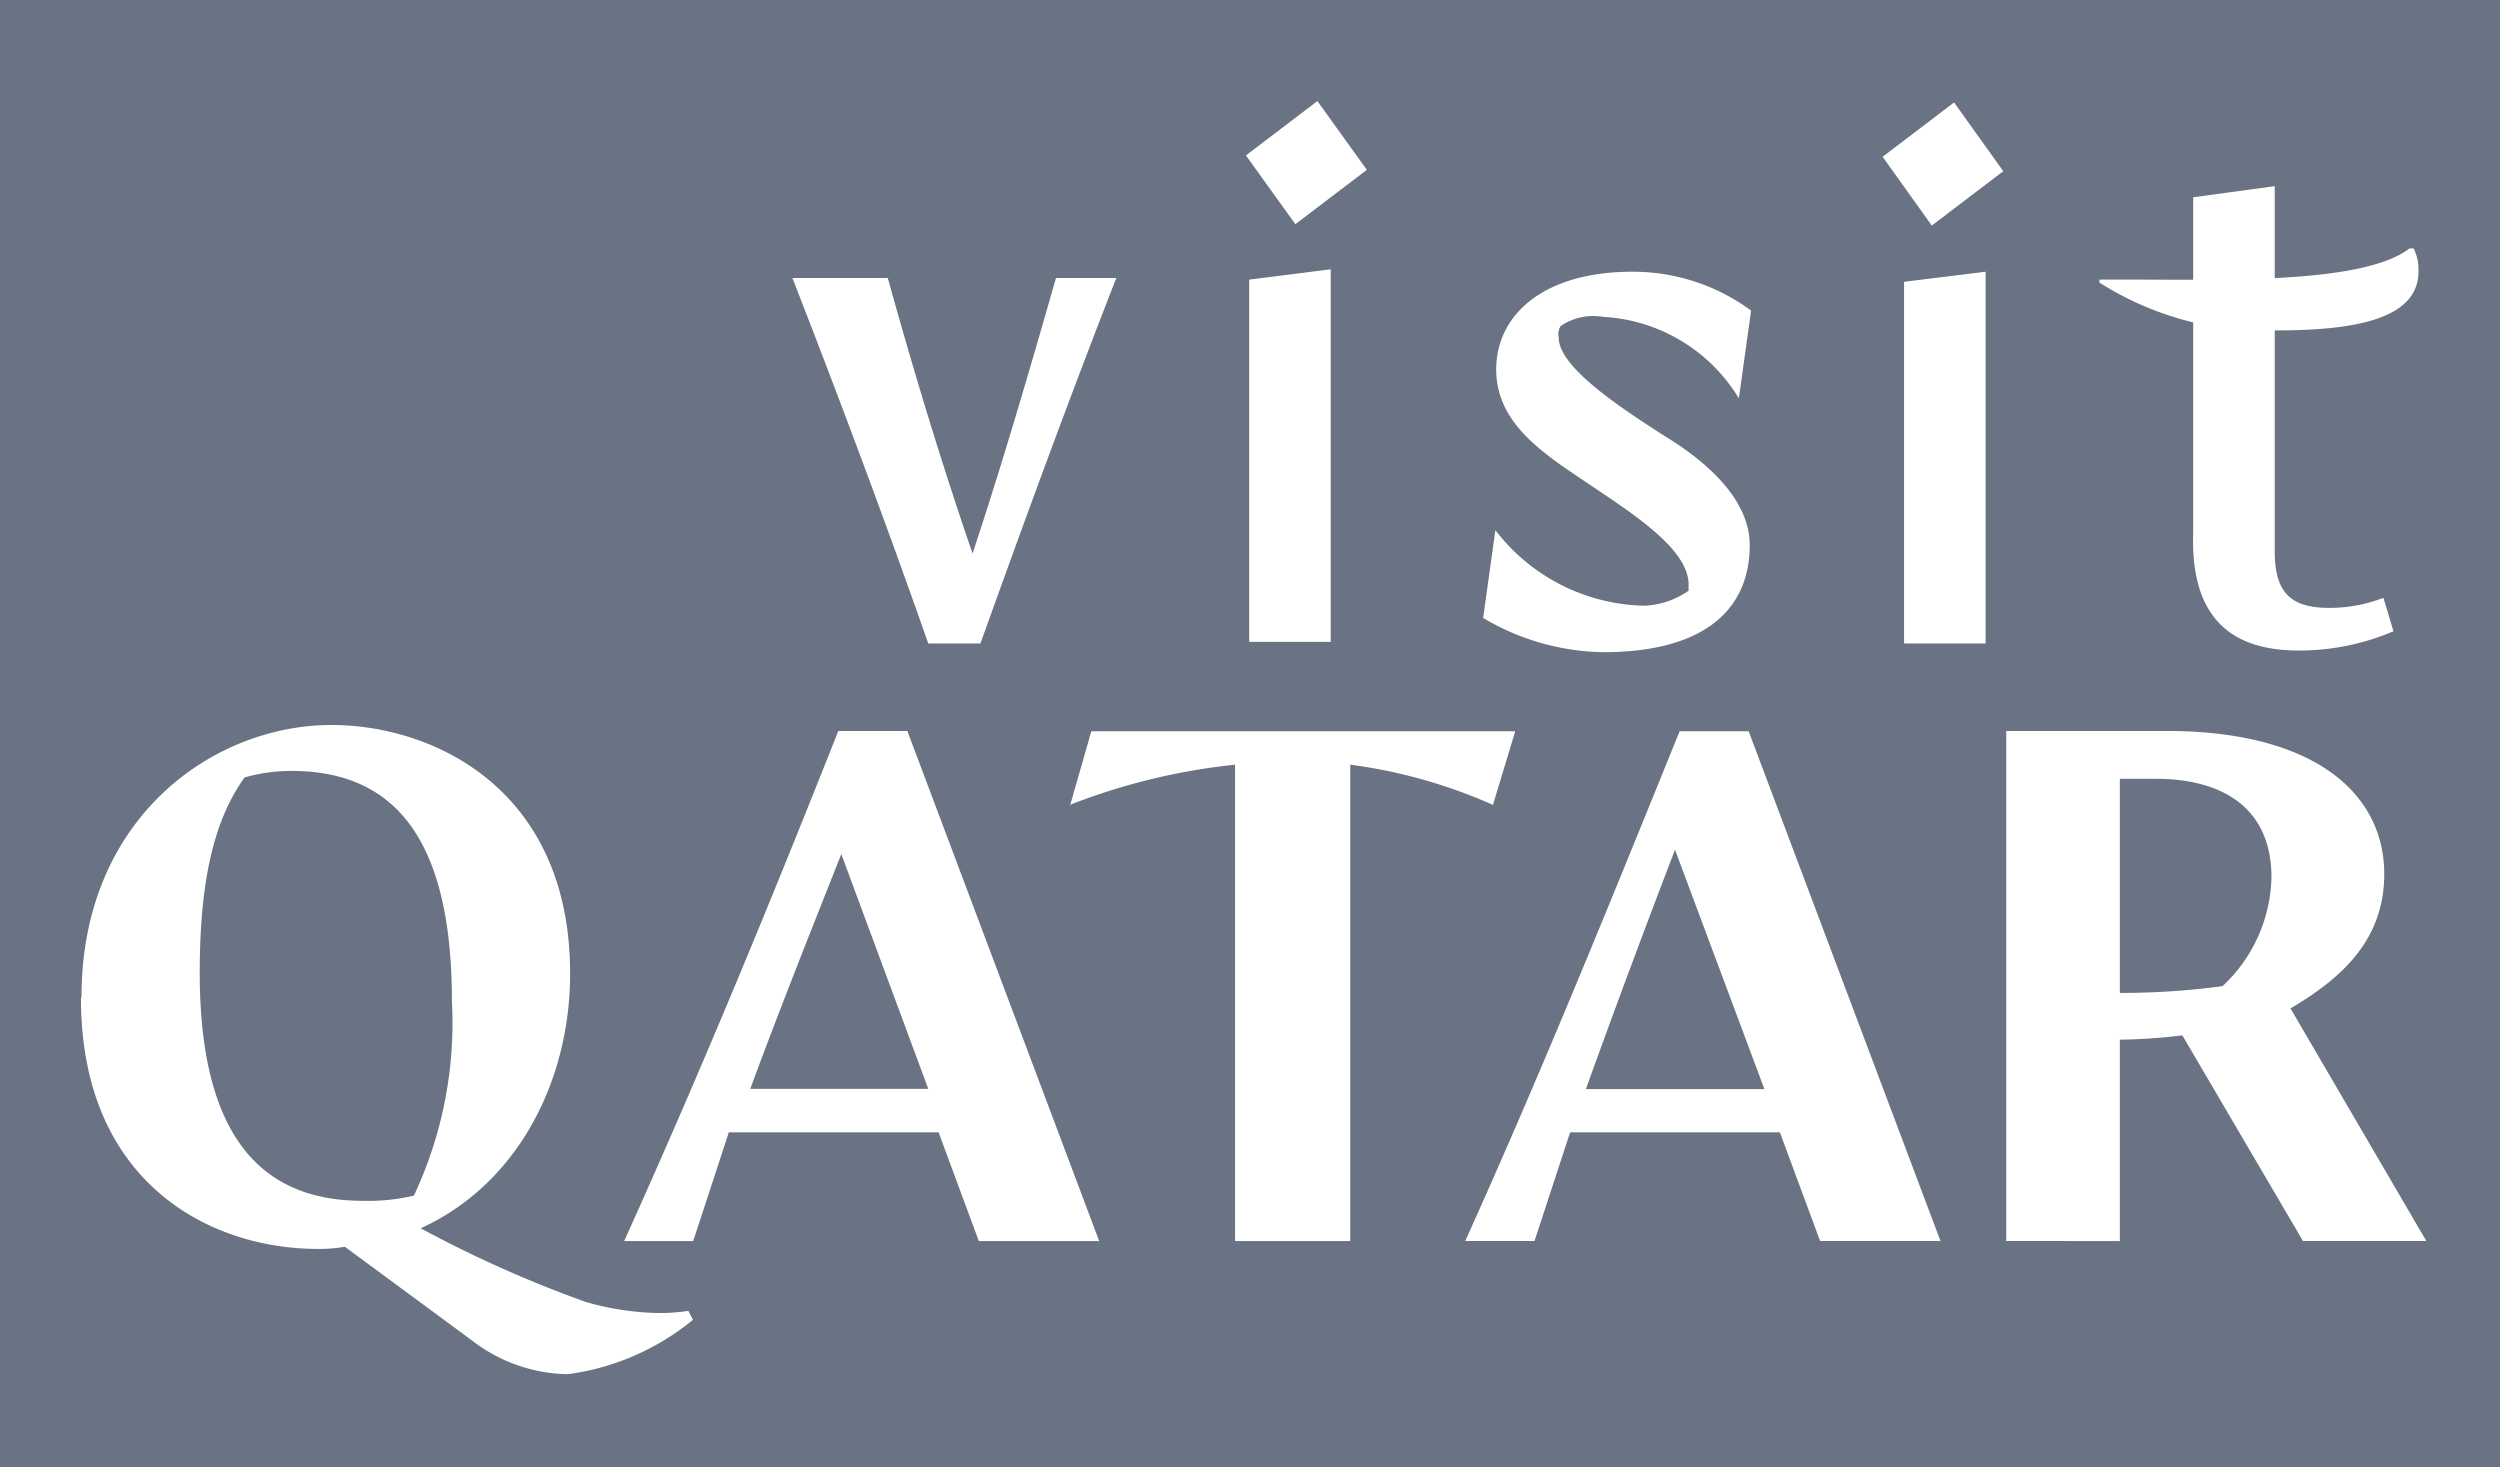 <svg xmlns="http://www.w3.org/2000/svg" viewBox="-3 -3 92 54"><g id="deeditor_bgCarrier" stroke-width="0">
    <rect id="dee_c_e" x="-3" y="-3" width="92" height="54" rx="0" fill="#6a7383" strokewidth="0"/>
  </g>
    <g>
        <path fill="#fff" d="M75.01 33.54a28 28 0 0 0 3.78-.25 5.64 5.64 0 0 0 1.8-4c0-2.56-1.8-3.63-4.26-3.63h-1.32Zm-4.18 9.13V23.9h5.91c5.33 0 8 2.23 8 5.27 0 2.47-1.64 3.87-3.45 4.94l5 8.56h-4.54l-4.44-7.57a20.59 20.59 0 0 1-2.3.16v7.41Zm-15.47-5.59h6.57l-3.29-8.81c-1.15 3-2.21 5.84-3.28 8.81m-4.44 5.59c2.71-6 5.09-11.85 7.89-18.76h2.54l7.06 18.76h-4.43l-1.48-4h-7.72l-1.31 4Zm-14.55-16 .79-2.76h15.6l-.82 2.71a19 19 0 0 0-5.25-1.48v17.53h-4.24V25.14a23.2 23.2 0 0 0-6.08 1.48M24.61 37.07h6.55l-3.2-8.64c-1.14 2.88-2.29 5.76-3.35 8.64Zm-4.64 5.6c2.71-6 5.17-11.93 7.88-18.77h2.54l7.06 18.77h-4.43l-1.48-4h-7.72l-1.31 4ZM4.35 32.79c0 6.18 2.38 8.4 6 8.4a7.35 7.35 0 0 0 1.88-.19 14.94 14.94 0 0 0 1.4-7.16c0-6.33-2.38-8.47-5.91-8.47a6.32 6.32 0 0 0-1.72.24c-1 1.4-1.65 3.46-1.65 7.17m-4.35.9c0-6.58 4.84-10 9.2-10 3.77 0 8.78 2.38 8.78 9.14 0 4.11-2.05 7.82-5.5 9.38a44 44 0 0 0 6.07 2.71 10.33 10.33 0 0 0 2.71.41 7.15 7.15 0 0 0 1.07-.08l.17.33a9.17 9.17 0 0 1-4.6 2 5.9 5.9 0 0 1-3.53-1.24l-4.68-3.45a5.29 5.29 0 0 1-1 .08c-4 0-8.71-2.47-8.71-9.22M81.6 20.94a8.85 8.85 0 0 0 3.48-.71L84.71 19a5.5 5.5 0 0 1-2 .37c-1.41 0-2-.56-2-2.08V3.85l-3 .41v12.33c-.11 3.2 1.45 4.35 3.89 4.35ZM67.07 20.68h3V7l-3 .37ZM55.99 21c3.77 0 5.4-1.6 5.4-3.94 0-1.56-1.37-2.94-3.11-4-1.55-1-3.92-2.52-3.92-3.64a.57.57 0 0 1 .07-.42 2.13 2.13 0 0 1 1.56-.34 6.23 6.23 0 0 1 5 3l.45-3.23A7.32 7.32 0 0 0 57.06 7c-3.22 0-5 1.56-5 3.6s1.85 3.16 3.45 4.24 3.63 2.37 3.63 3.67v.23a3.08 3.08 0 0 1-1.63.55 7.08 7.08 0 0 1-5.48-2.78l-.45 3.23A8.87 8.87 0 0 0 55.99 21M42.97 20.62h3V6.91l-3 .38ZM31.16 20.68h1.92c1.6-4.46 3.26-9 5-13.45h-2.22c-1 3.5-2 6.91-3.07 10.14-1.11-3.23-2.15-6.64-3.12-10.14h-3.51c1.74 4.46 3.44 9 5 13.45"/>
        <path fill="#fff" d="m68.09 5.3 2.63-2L68.91.77l-2.63 2ZM44.67 5.25l2.63-2L45.48.72l-2.63 2Z"/>
        <path fill="#fff" d="M80 9.15c3.15.07 6-.23 6-2.16a1.73 1.73 0 0 0-.18-.85h-.15C84 7.44 78.93 7.29 75.56 7.29h-1.3v.11a11.48 11.48 0 0 0 5.78 1.78"/>
    </g>
</svg>